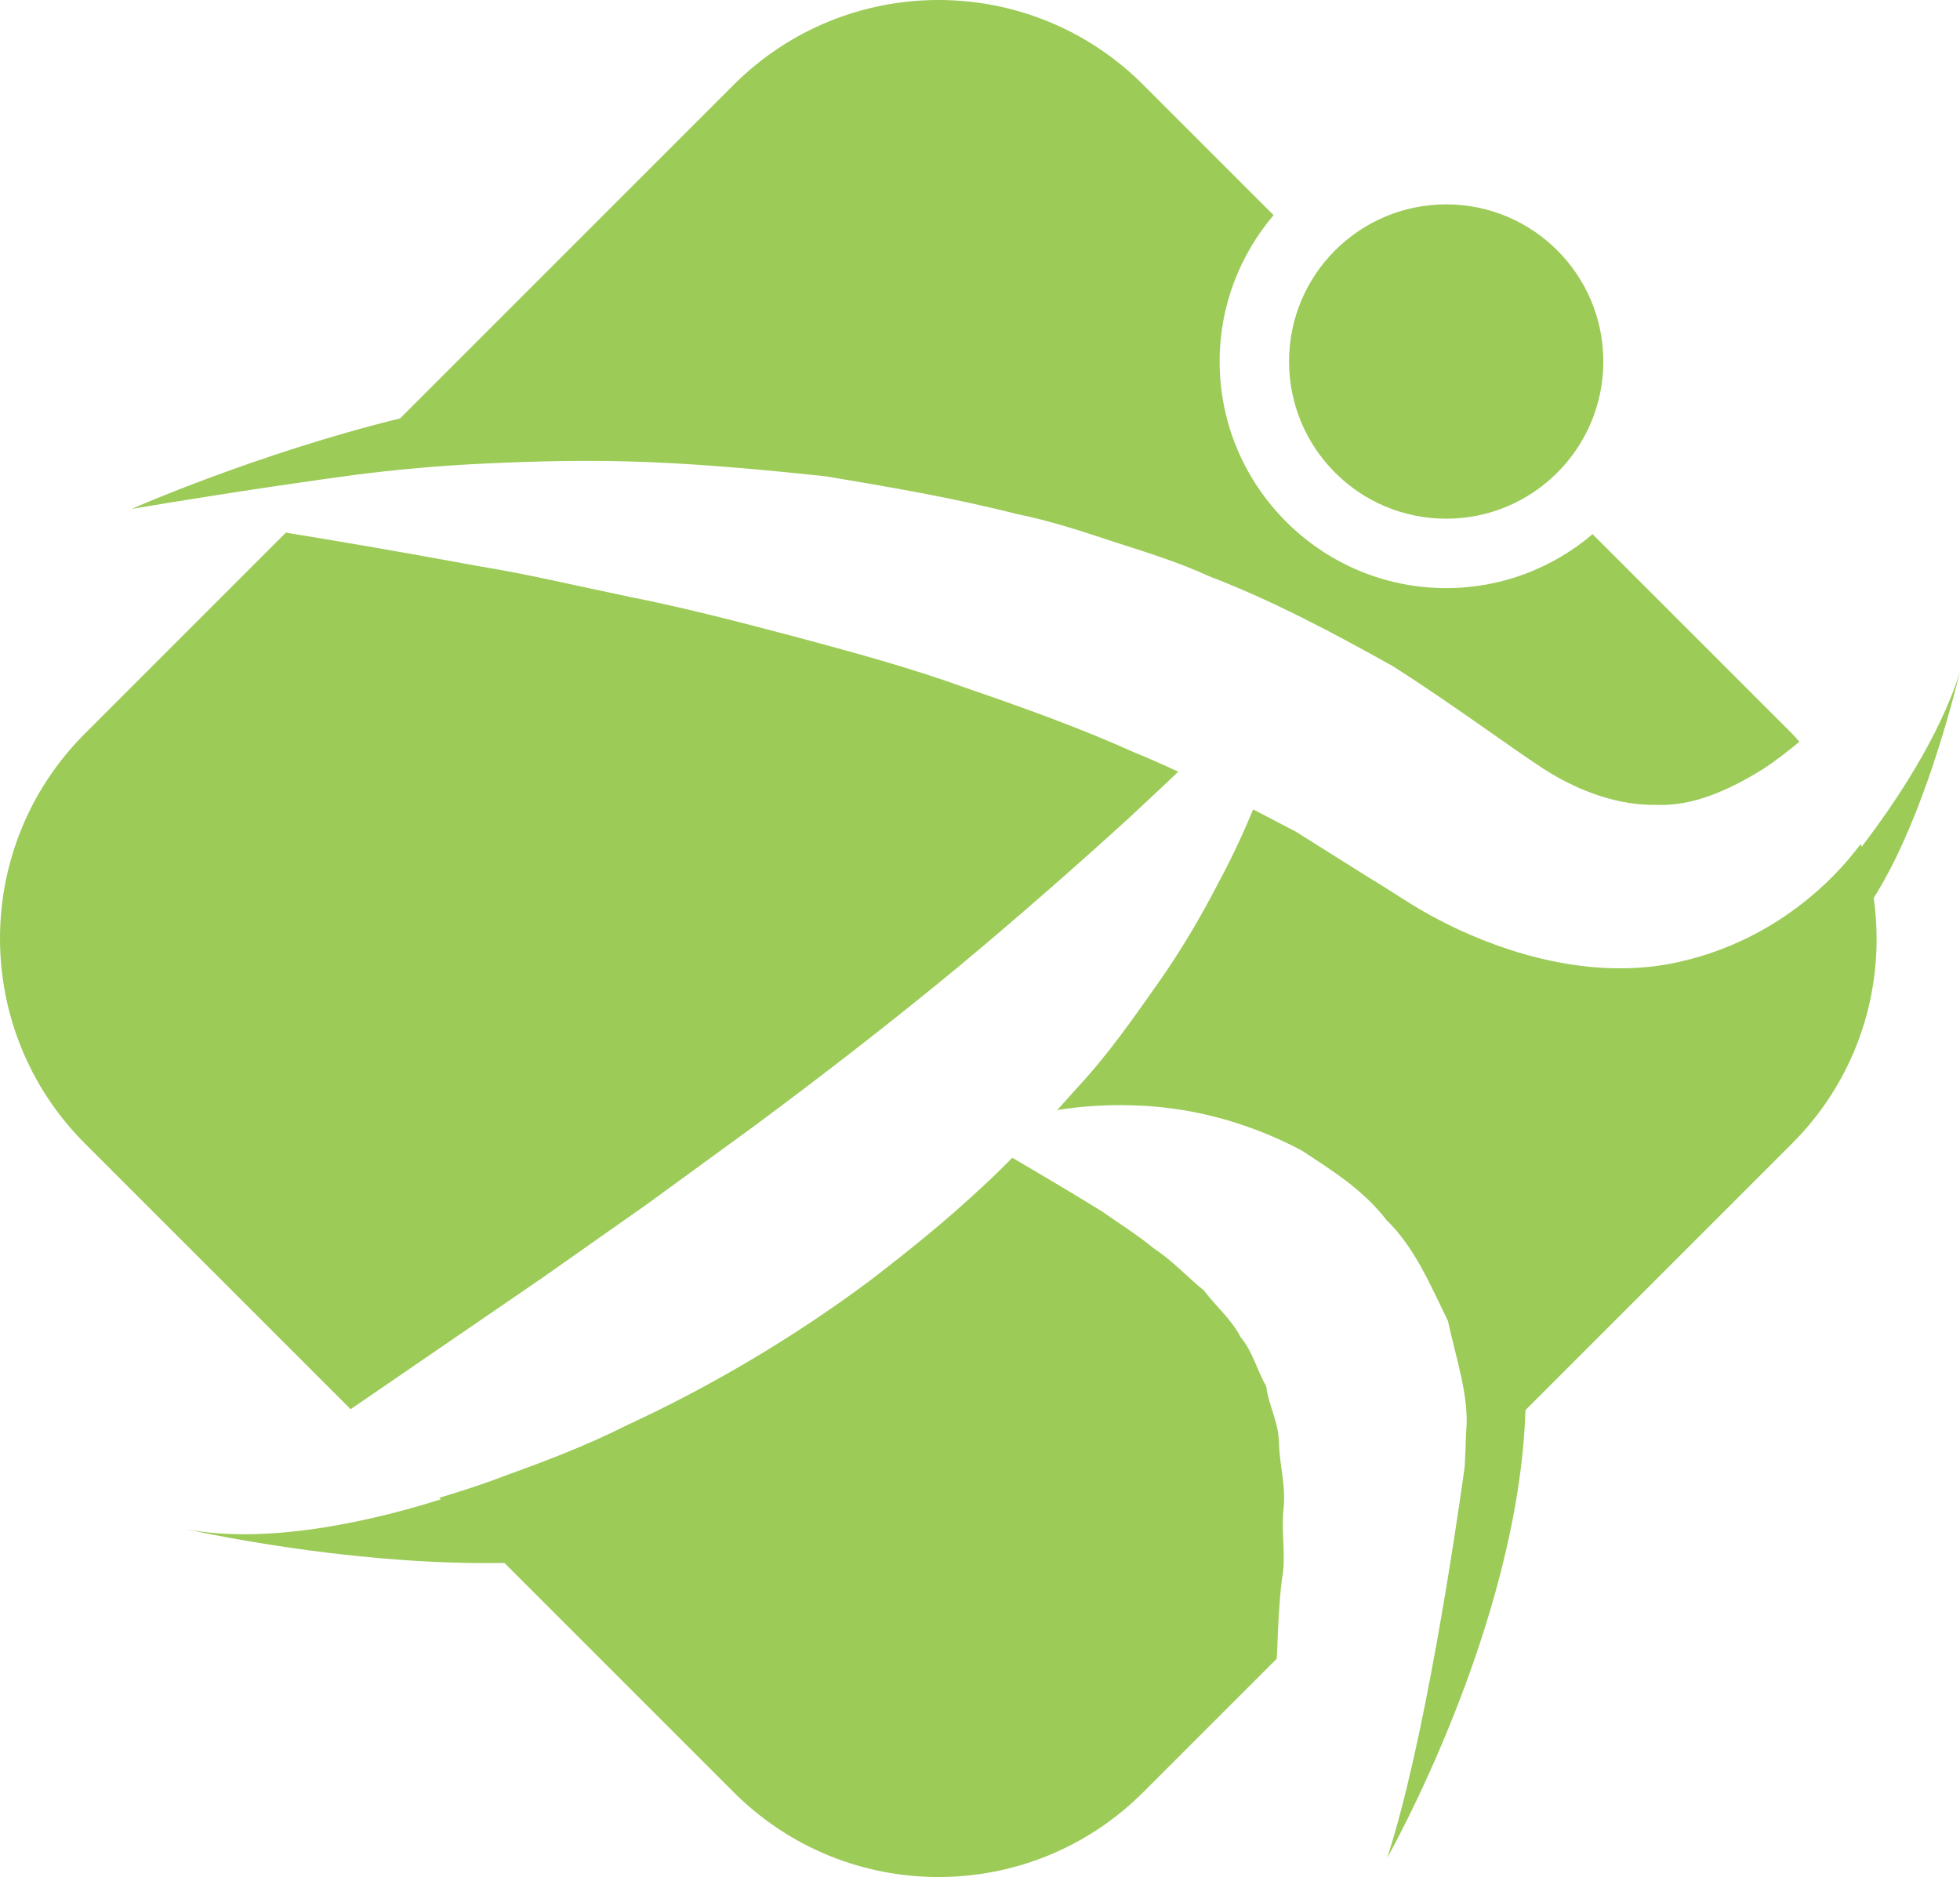 <svg version="1.1" id="图层_1" x="0px" y="0px" width="165.882px" height="158.854px" viewBox="0 0 165.882 158.854" enable-background="new 0 0 165.882 158.854" xml:space="preserve" xmlns="http://www.w3.org/2000/svg" xmlns:xlink="http://www.w3.org/1999/xlink" xmlns:xml="http://www.w3.org/XML/1998/namespace">
  <path fill="#9CCB58" d="M29.675,119.259L7.182,96.768c-9.573-9.578-9.578-25.102,0-34.68l17.014-17.013
	c4.425,0.721,10.038,1.677,16.437,2.861c3.976,0.639,8.233,1.66,12.707,2.587c4.489,0.885,9.139,2.091,13.915,3.352
	c4.758,1.277,9.658,2.594,14.471,4.333c4.828,1.66,9.693,3.401,14.347,5.499c1.238,0.502,2.452,1.043,3.649,1.604
	c-1.276,1.208-2.641,2.49-4.092,3.839c-4.234,3.863-9.168,8.213-14.543,12.69c-5.396,4.454-11.258,9.012-17.235,13.441
	c-3.017,2.204-6.034,4.397-8.999,6.561c-3.029,2.131-6.007,4.23-8.892,6.258c-5.915,4.054-11.438,7.837-16.167,11.078
	C29.753,119.206,29.716,119.232,29.675,119.259z M108.246,122.275c0.014-1.899-0.876-3.271-1.08-4.957
	c-0.795-1.356-1.13-2.937-2.184-4.174c-0.714-1.444-2.055-2.562-3.108-3.951c-1.396-1.117-2.614-2.49-4.171-3.504
	c-1.416-1.165-2.984-2.139-4.422-3.161c-2.939-1.805-5.632-3.396-7.607-4.546c-0.878,0.887-1.771,1.765-2.704,2.614
	c-2.94,2.747-6.13,5.316-9.366,7.798c-6.541,4.876-13.597,9.011-20.492,12.195c-3.385,1.708-6.828,3.018-10.089,4.198
	c-1.995,0.767-3.948,1.408-5.848,1.969l0.132,0.131c-4.885,1.549-14.269,3.964-21.677,2.502c3.535,0.768,15.272,3.088,27.06,2.881
	l19.4,19.398c9.574,9.578,25.098,9.578,34.672,0l11.287-11.285c0.023-0.324,0.05-0.647,0.055-0.981
	c0.067-1.82,0.147-3.736,0.38-5.675c0.382-1.948-0.045-3.896,0.127-5.843C108.865,125.867,108.322,124.104,108.246,122.275z
	 M122.398,43.897c7.344,0,13.297-5.961,13.297-13.305c0-7.342-5.953-13.296-13.297-13.296c-7.351,0-13.301,5.954-13.301,13.296
	C109.098,37.936,115.048,43.897,122.398,43.897z M30.083,40.182c3.307-0.42,7.016-0.774,11.112-0.961
	c4.178-0.192,8.735-0.311,13.553-0.119c4.816,0.191,9.896,0.646,15.172,1.213c5.225,0.878,10.644,1.787,16.095,3.176
	c2.758,0.551,5.468,1.437,8.181,2.338c2.723,0.879,5.477,1.716,8.118,2.93c5.399,2.067,10.559,4.821,15.575,7.623
	c4.845,3.081,9.865,6.8,12.758,8.691c3.297,2.107,6.617,3.104,9.586,3.042c3.069,0.127,6.146-1.262,9.063-3.082
	c1.056-0.703,2.04-1.472,2.992-2.262c-0.209-0.226-0.397-0.463-0.617-0.683l-16.885-16.883c-3.345,2.843-7.665,4.567-12.388,4.567
	c-10.571,0-19.176-8.604-19.176-19.18c0-4.719,1.725-9.04,4.565-12.384L96.762,7.183c-9.574-9.578-25.094-9.578-34.672,0
	L33.863,35.408c-12.114,2.976-22.719,7.659-22.719,7.659C20.465,41.51,27.003,40.592,30.083,40.182z M165.882,56.846
	c-1.738,5.592-5.655,11.33-8.322,14.816c-0.026-0.079-0.046-0.16-0.073-0.238c-0.362,0.468-0.739,0.937-1.135,1.407
	c-3.105,3.599-7.882,7.135-14.164,8.556c-6.324,1.46-13.093-0.096-18.768-2.73c-3.42-1.596-4.921-2.809-7.543-4.373
	c-2.047-1.286-4.118-2.594-6.209-3.903c-1.203-0.62-2.405-1.251-3.611-1.883c-0.814,1.977-1.791,4.095-2.986,6.305
	c-1.417,2.737-3.096,5.626-5.127,8.499c-2.027,2.866-4.162,5.955-6.776,8.756c-0.556,0.625-1.12,1.254-1.689,1.885
	c1.818-0.292,3.941-0.474,6.351-0.4c4.19,0.096,9.211,1.102,14.358,3.832c2.442,1.62,5.133,3.248,7.168,5.89
	c2.385,2.307,3.702,5.5,5.187,8.517c0.668,3.145,1.86,6.488,1.533,9.498c-0.025,0.967-0.061,1.93-0.116,2.881
	c-0.799,5.719-3.444,23.581-6.564,33.083c0,0,11.136-19.617,11.708-37.908l22.569-22.567c5.667-5.668,7.952-13.412,6.905-20.778
	C162.229,70.223,164.72,61.525,165.882,56.846z" class="color c1"/>
</svg>